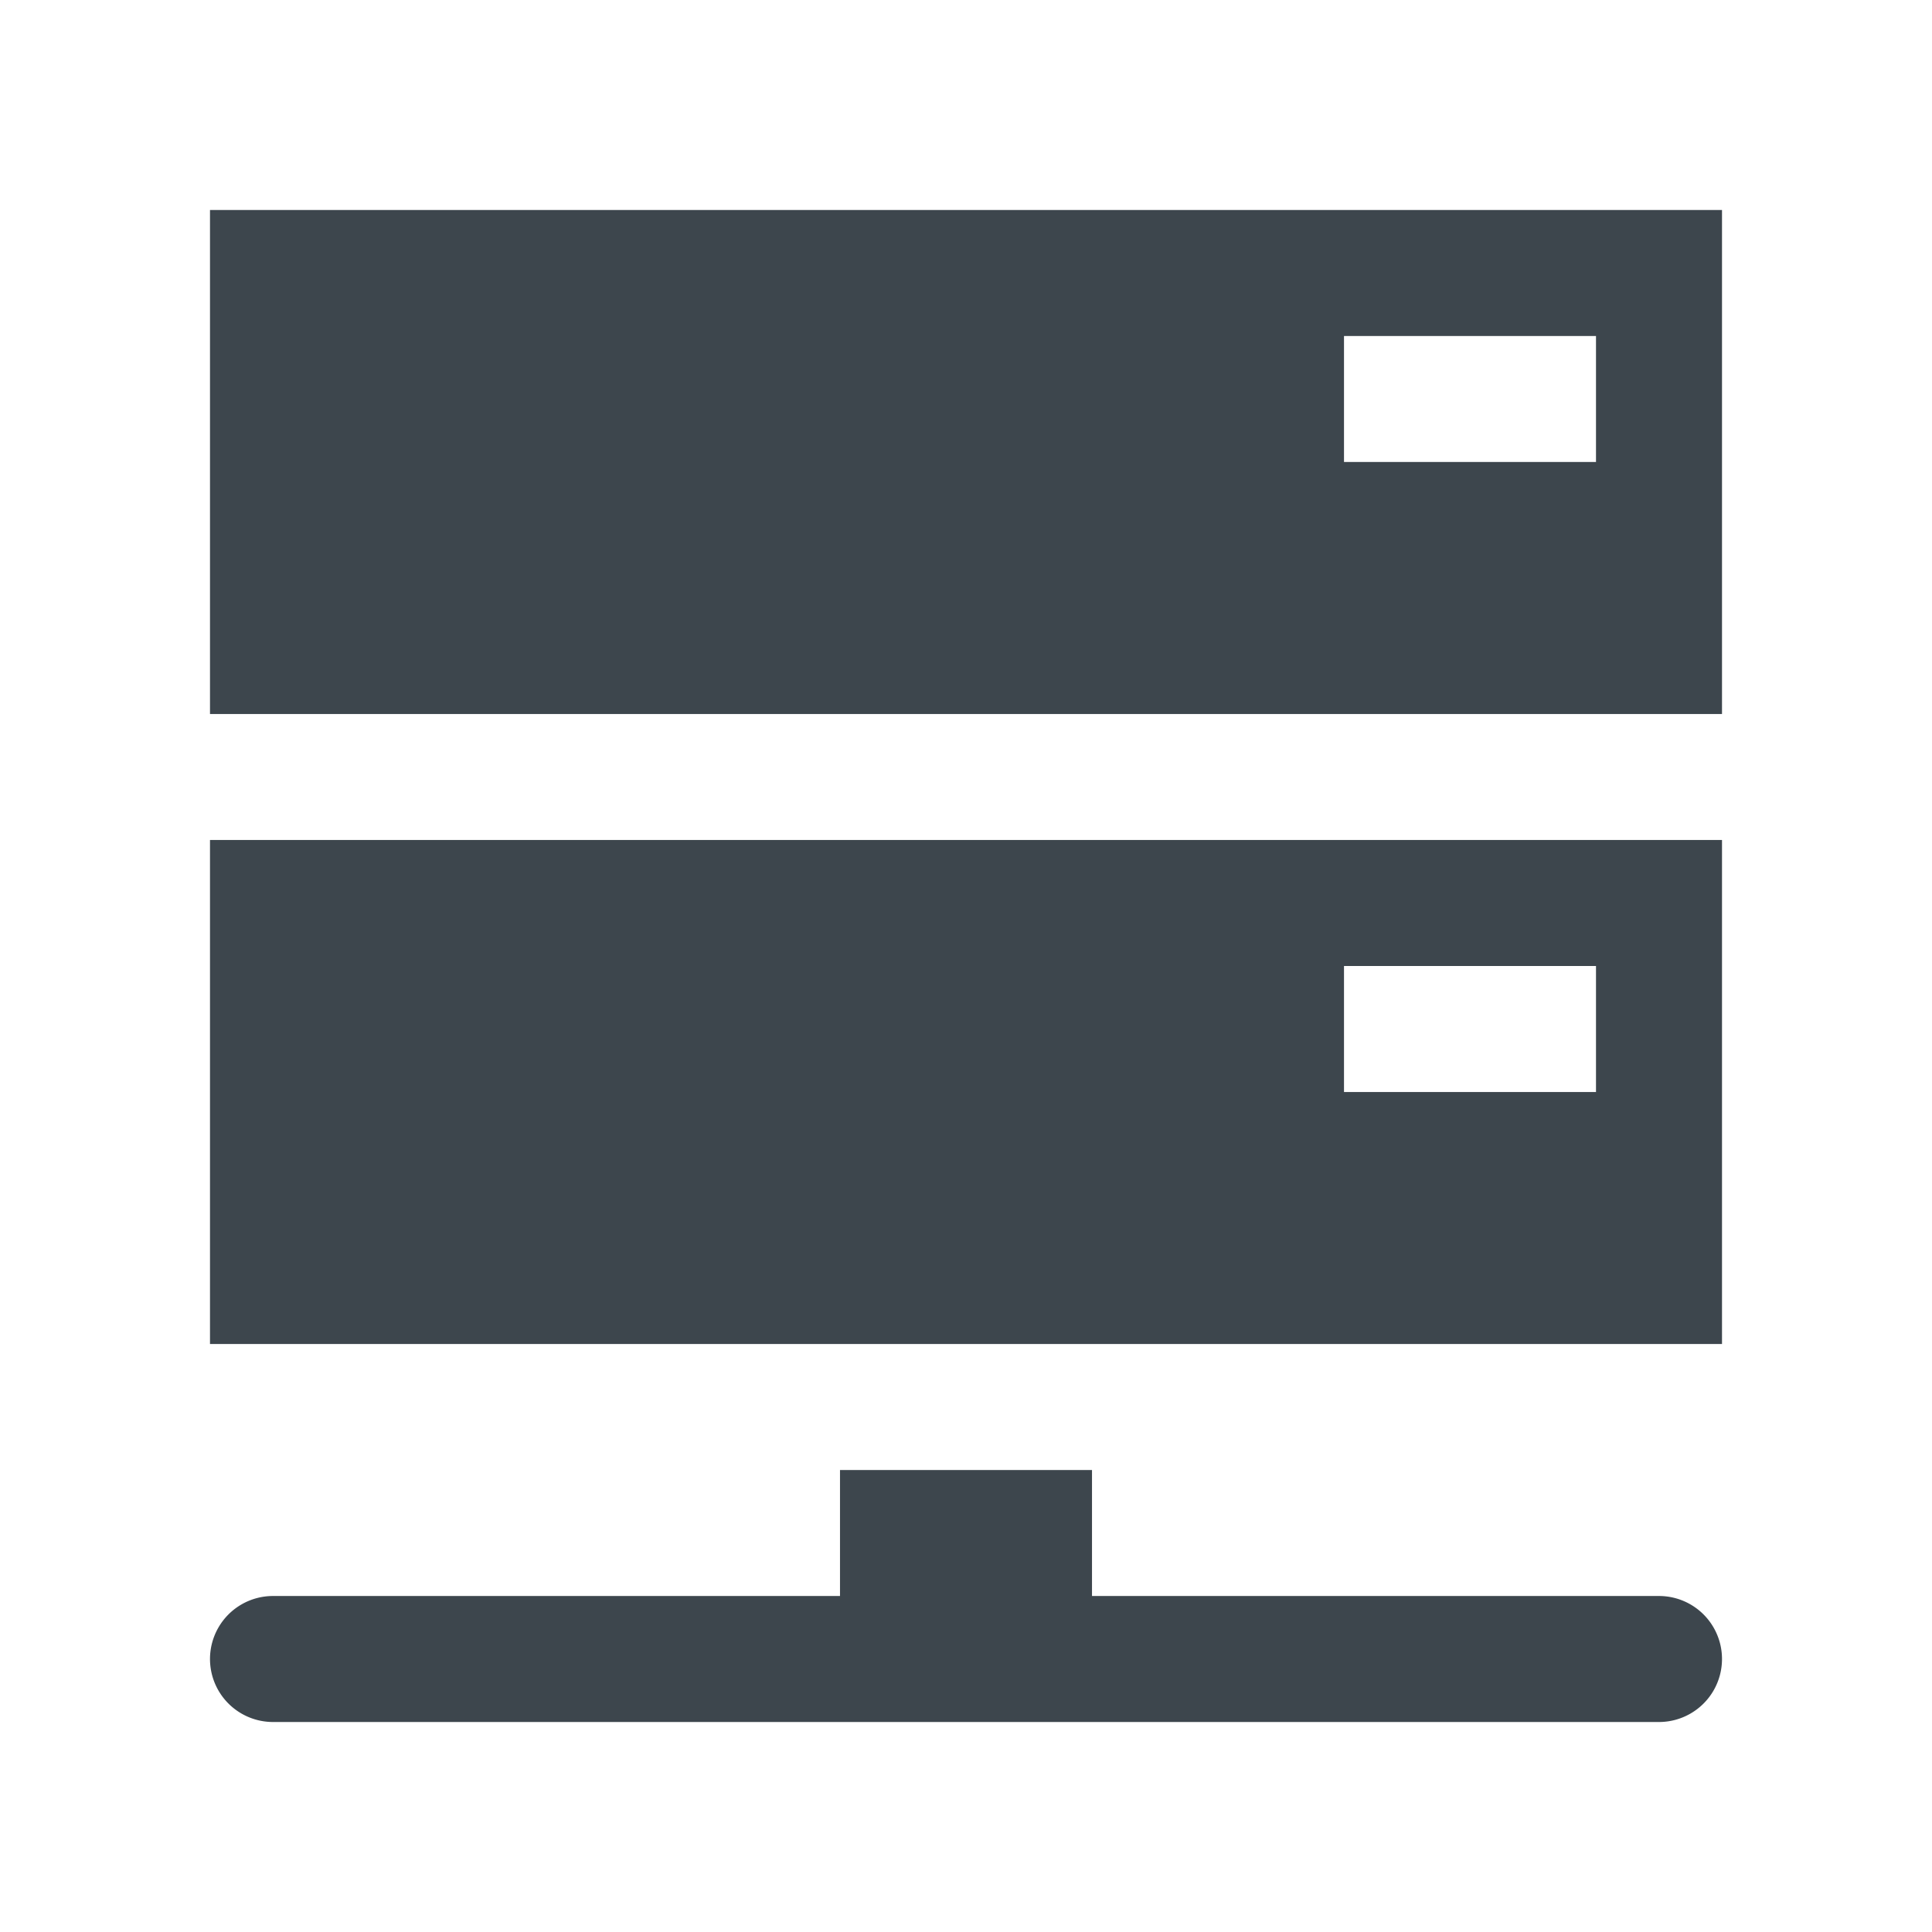 <svg xmlns="http://www.w3.org/2000/svg" width="92" height="92">
    <path d="M10 10v24h72V10H10zm66 12H64v-6h12v6zM10 64h72V40H10v24zm54-18h12v6H64v-6zm15 30H52v-6H40v6H13a3 3 0 000 6h66a3 3 0 000-6z" fill="#3d464d"/>
</svg>
